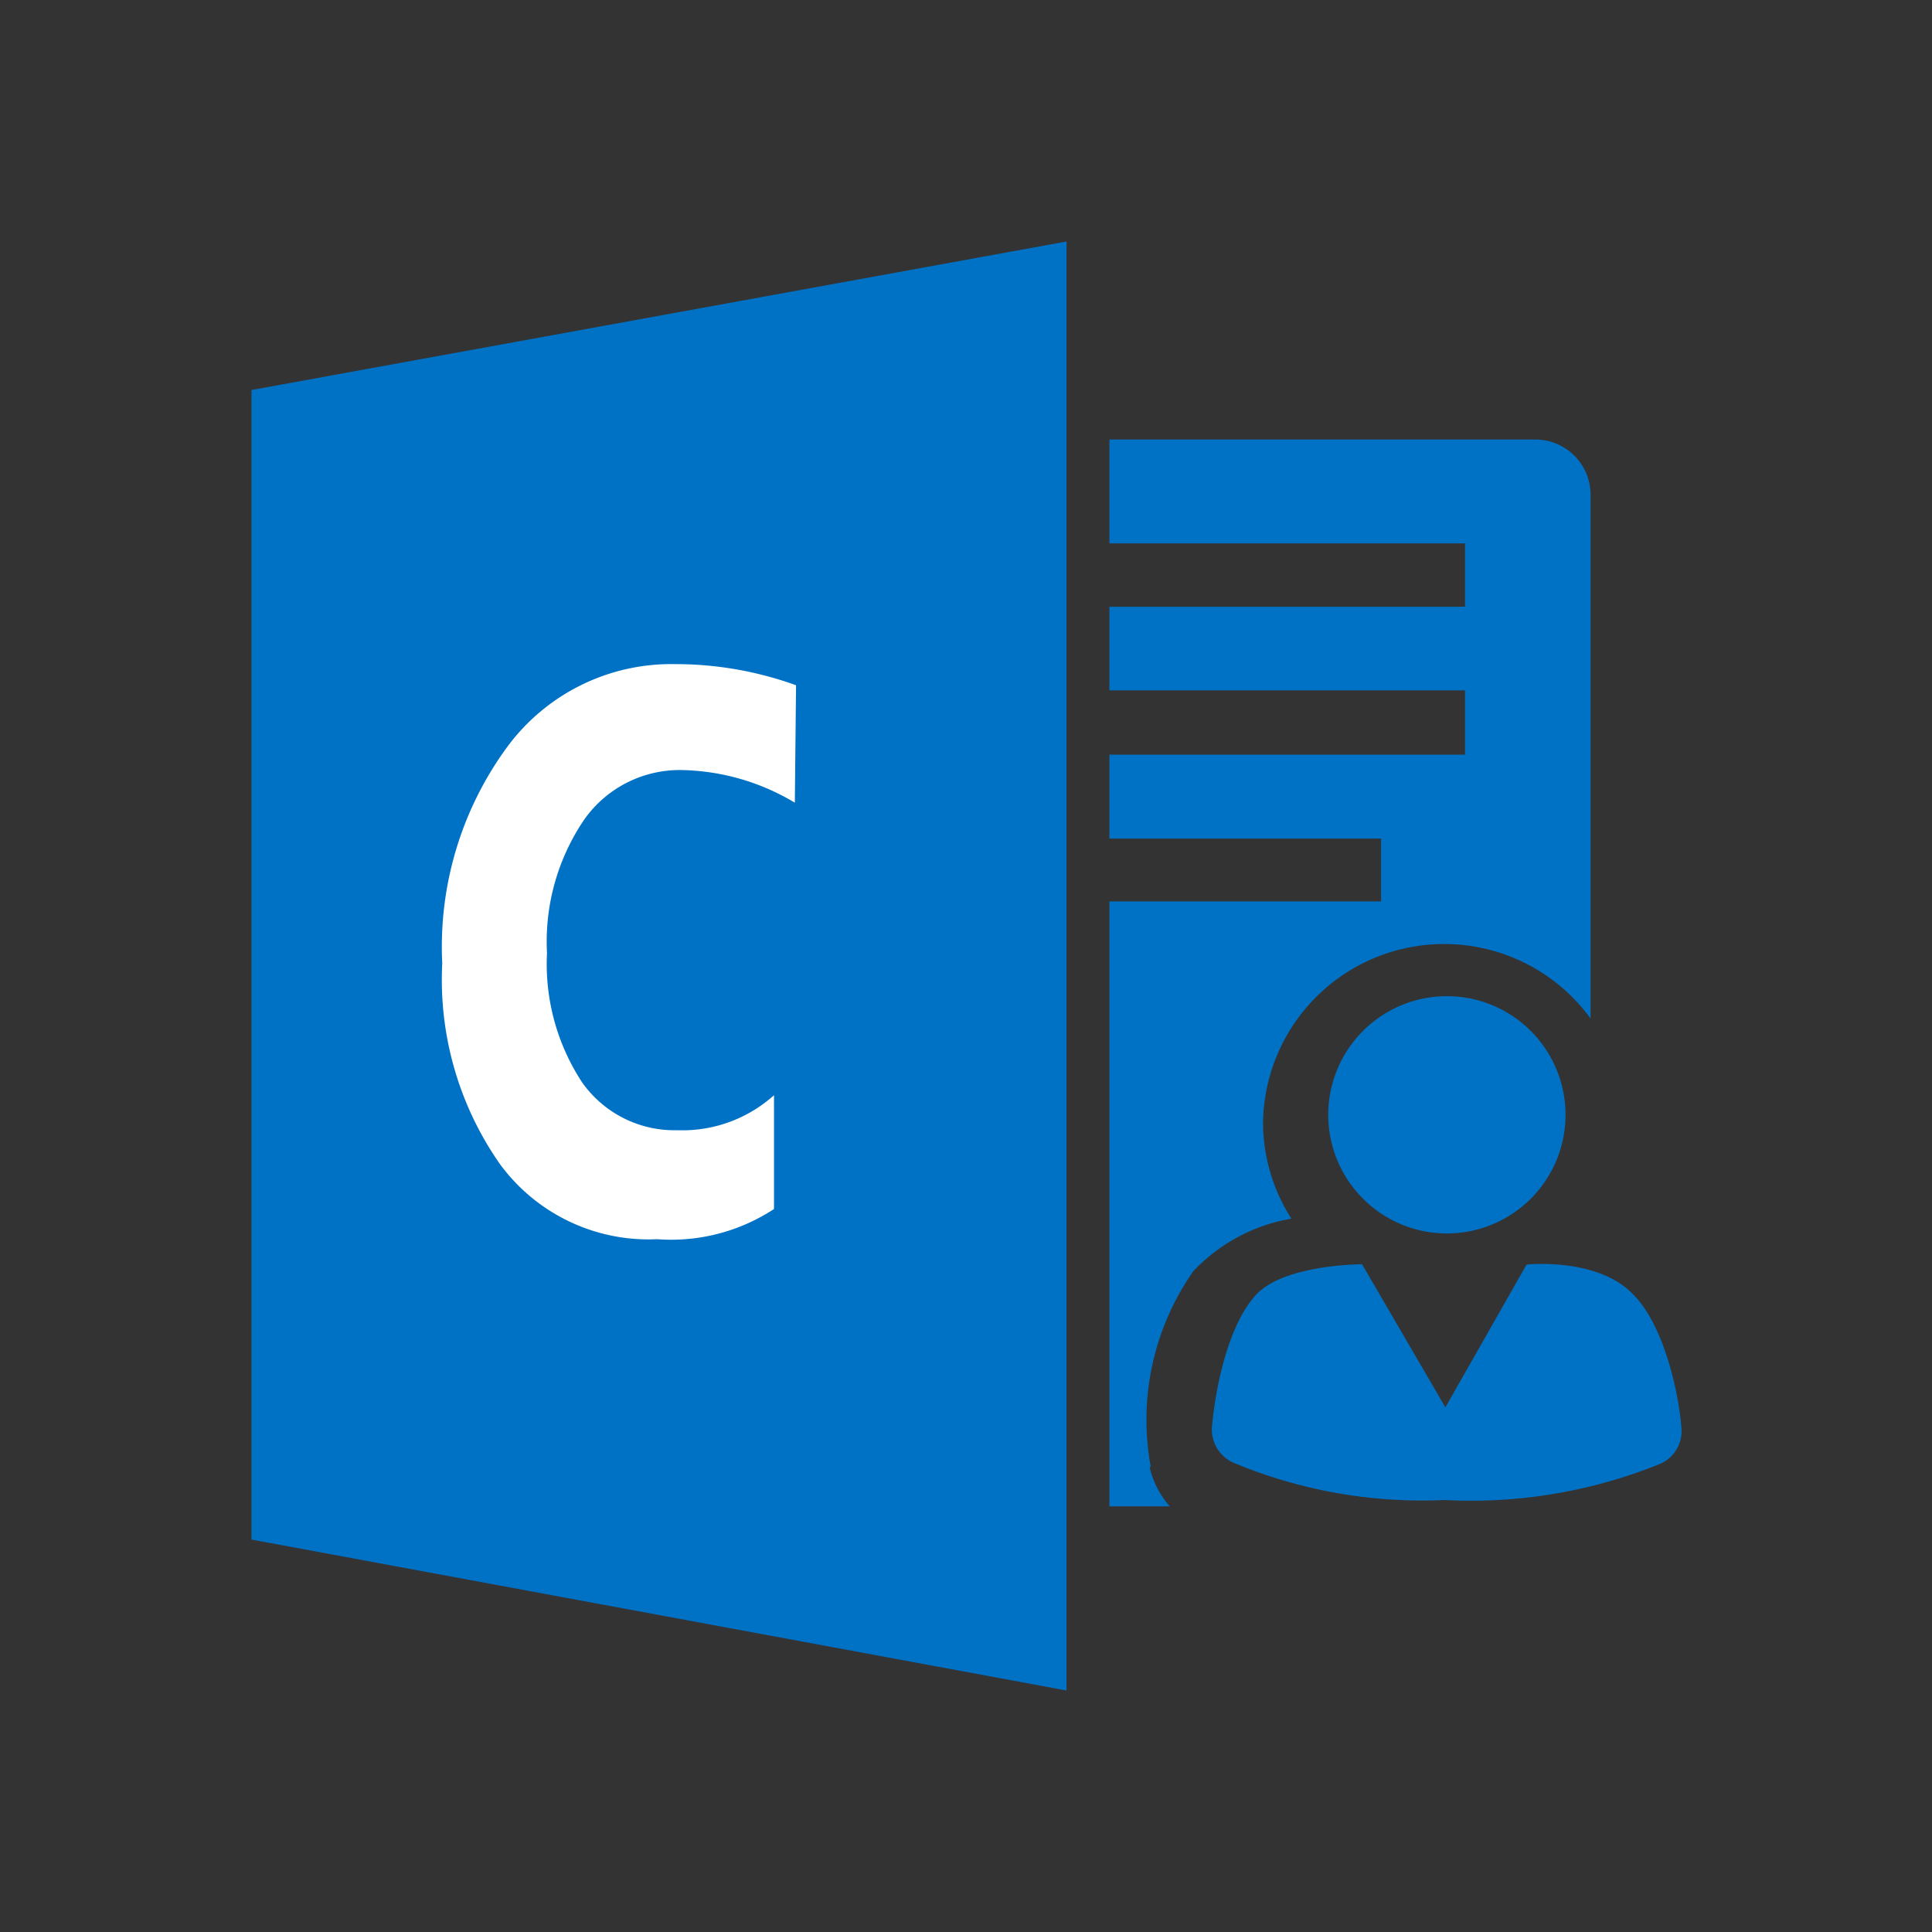 <svg id="Layer_1" data-name="Layer 1" xmlns="http://www.w3.org/2000/svg" viewBox="0 0 64 64"><rect x="0" y="0" width="64" height="64" fill="#333333" stroke="none"/><defs><style>.cls-2{fill:#0072c6}</style></defs><path fill="#fff" d="M12.06 18.29h18.15v24.75H12.06z"/><path class="cls-2" d="M47.88 33A3.93 3.93 0 1 1 44 36.94 3.93 3.93 0 0 1 47.88 33M47.88 46.62l-2.76-4.74s-2.56 0-3.5 1-1.36 3.12-1.47 4.36a1.2 1.2 0 0 0 .7 1.21 16.2 16.2 0 0 0 7 1.24 16.66 16.66 0 0 0 7.15-1.2 1.18 1.18 0 0 0 .7-1.17c-.08-1.16-.58-3.42-1.59-4.43-1.17-1.25-3.54-1-3.54-1z"/><path class="cls-2" d="M38.12 48.59a8.58 8.58 0 0 1 1.41-6.48 5.8 5.8 0 0 1 3.25-1.74 5.9 5.9 0 0 1-.94-3.18 6 6 0 0 1 10.85-3.45V16.39a1.83 1.83 0 0 0-1.83-1.83H36.75V18h11.78v2.1H36.75v2.77h11.78V25H36.75v2.78h9v2.08h-9V49.9h2a3 3 0 0 1-.67-1.31M8.33 12.92V51l27 5V8zm18 13.67a7.55 7.55 0 0 0-3.7-1.08 3.87 3.87 0 0 0-3.27 1.63 7.19 7.19 0 0 0-1.24 4.43 7.14 7.14 0 0 0 1.16 4.28 3.74 3.74 0 0 0 3.15 1.59 4.54 4.54 0 0 0 3.21-1.16v3.77a6.21 6.21 0 0 1-3.87 1 6.1 6.1 0 0 1-5.21-2.49 10.65 10.65 0 0 1-1.91-6.65 11.19 11.19 0 0 1 2.14-7.15A6.75 6.75 0 0 1 22.37 22a11.72 11.72 0 0 1 4 .7z"/></svg>